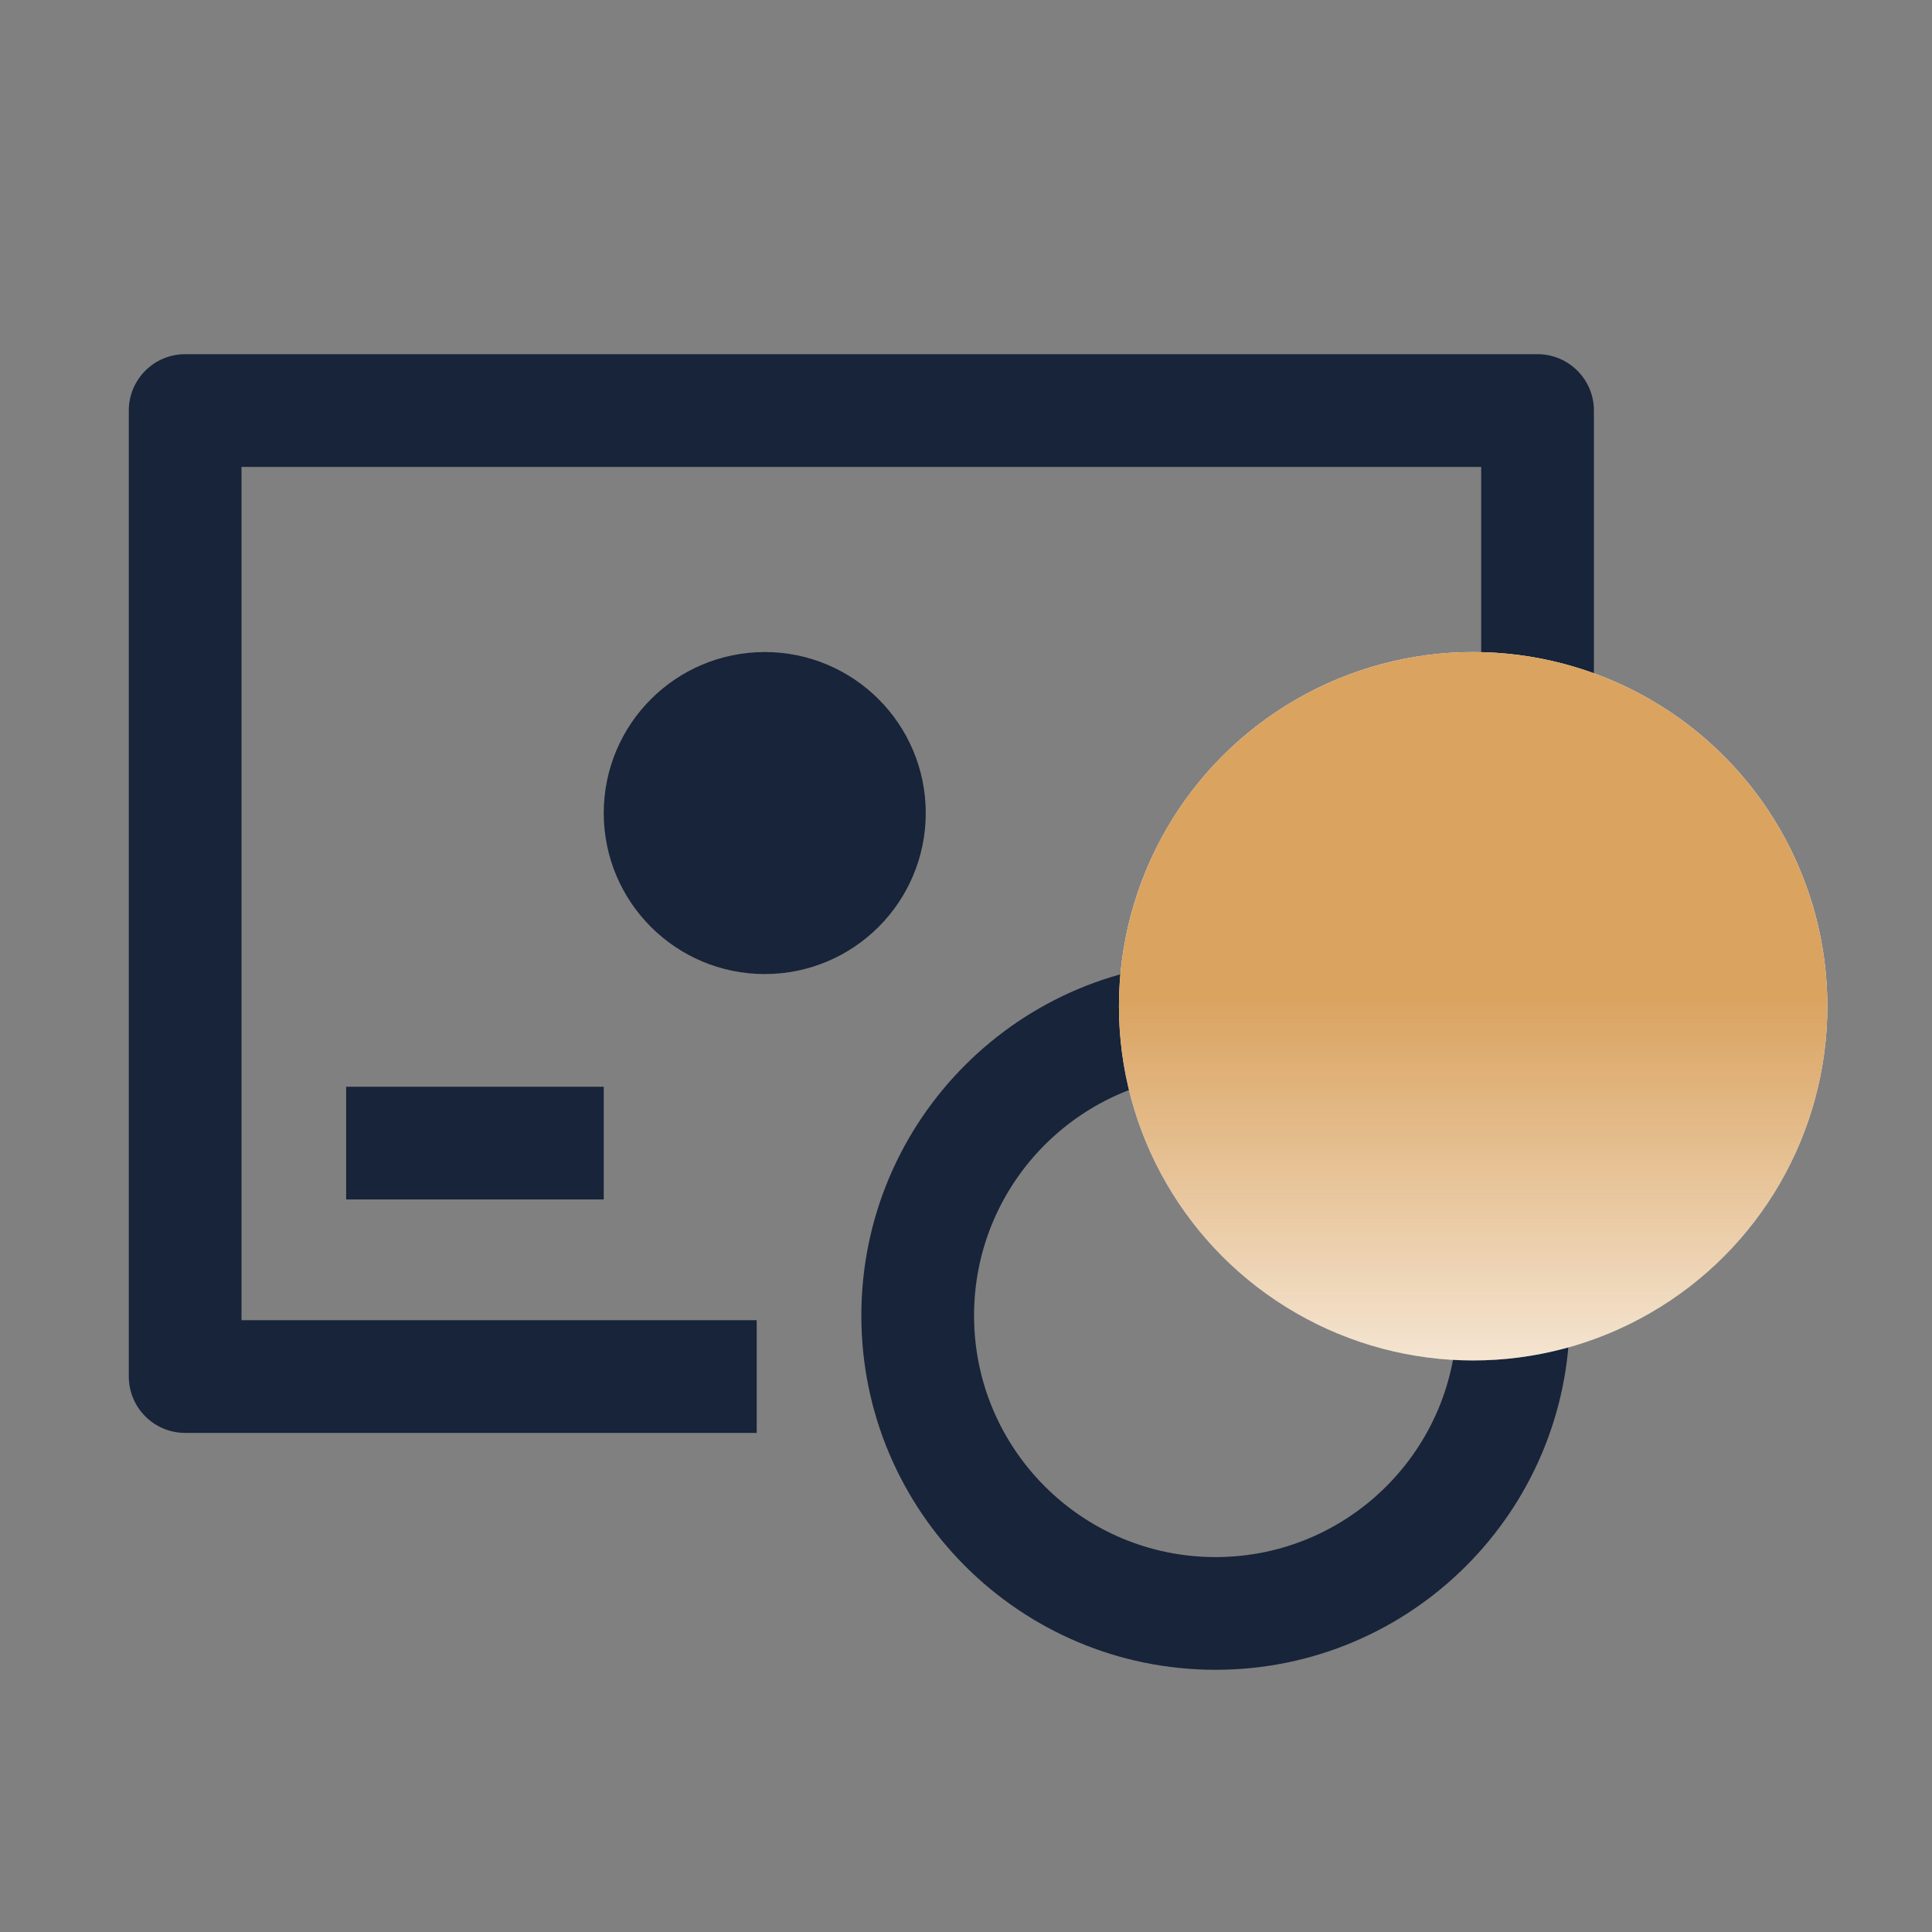 <svg width="60" height="60" viewBox="0 0 60 60" fill="none" xmlns="http://www.w3.org/2000/svg">
<rect x="0" y="0" width="60" height="60" fill="#808080" stroke="none"/>
<path fill-rule="evenodd" clip-rule="evenodd" d="M23.5 41L7.5 41L7.5 14.5L46 14.5L46 24L49.5 24L49.5 12.75C49.5 11.784 48.717 11 47.75 11L5.75 11C4.784 11 4 11.784 4 12.75L4 42.75C4 43.214 4.184 43.659 4.513 43.987C4.841 44.316 5.286 44.5 5.75 44.5L23.5 44.5L23.5 41Z" fill="#172439"/>
<circle cx="23.75" cy="25.25" r="3.25" fill="#172439" stroke="#172439" stroke-width="3.5"/>
<path fill-rule="evenodd" clip-rule="evenodd" d="M37.75 48.357C41.892 48.357 45.25 44.999 45.25 40.857C45.25 36.715 41.892 33.357 37.75 33.357C33.608 33.357 30.25 36.715 30.25 40.857C30.25 44.999 33.608 48.357 37.75 48.357ZM37.75 51.857C43.825 51.857 48.75 46.932 48.75 40.857C48.75 34.782 43.825 29.857 37.75 29.857C31.675 29.857 26.75 34.782 26.75 40.857C26.75 46.932 31.675 51.857 37.75 51.857Z" fill="#172439"/>
<path fill-rule="evenodd" clip-rule="evenodd" d="M10.75 33.75H18.75V37.25H10.75V33.75Z" fill="#172439"/>
<circle cx="45.75" cy="31.25" r="11" fill="white"/>
<circle cx="45.75" cy="31.25" r="11" fill="url(#paint0_linear_232_12301)"/>
<defs>
<linearGradient id="paint0_linear_232_12301" x1="45.75" y1="23.485" x2="45.75" y2="46.779" gradientUnits="userSpaceOnUse">
<stop offset="0.323" stop-color="#DAA360"/>
<stop offset="1" stop-color="#DAA360" stop-opacity="0"/>
</linearGradient>
</defs>
</svg>
